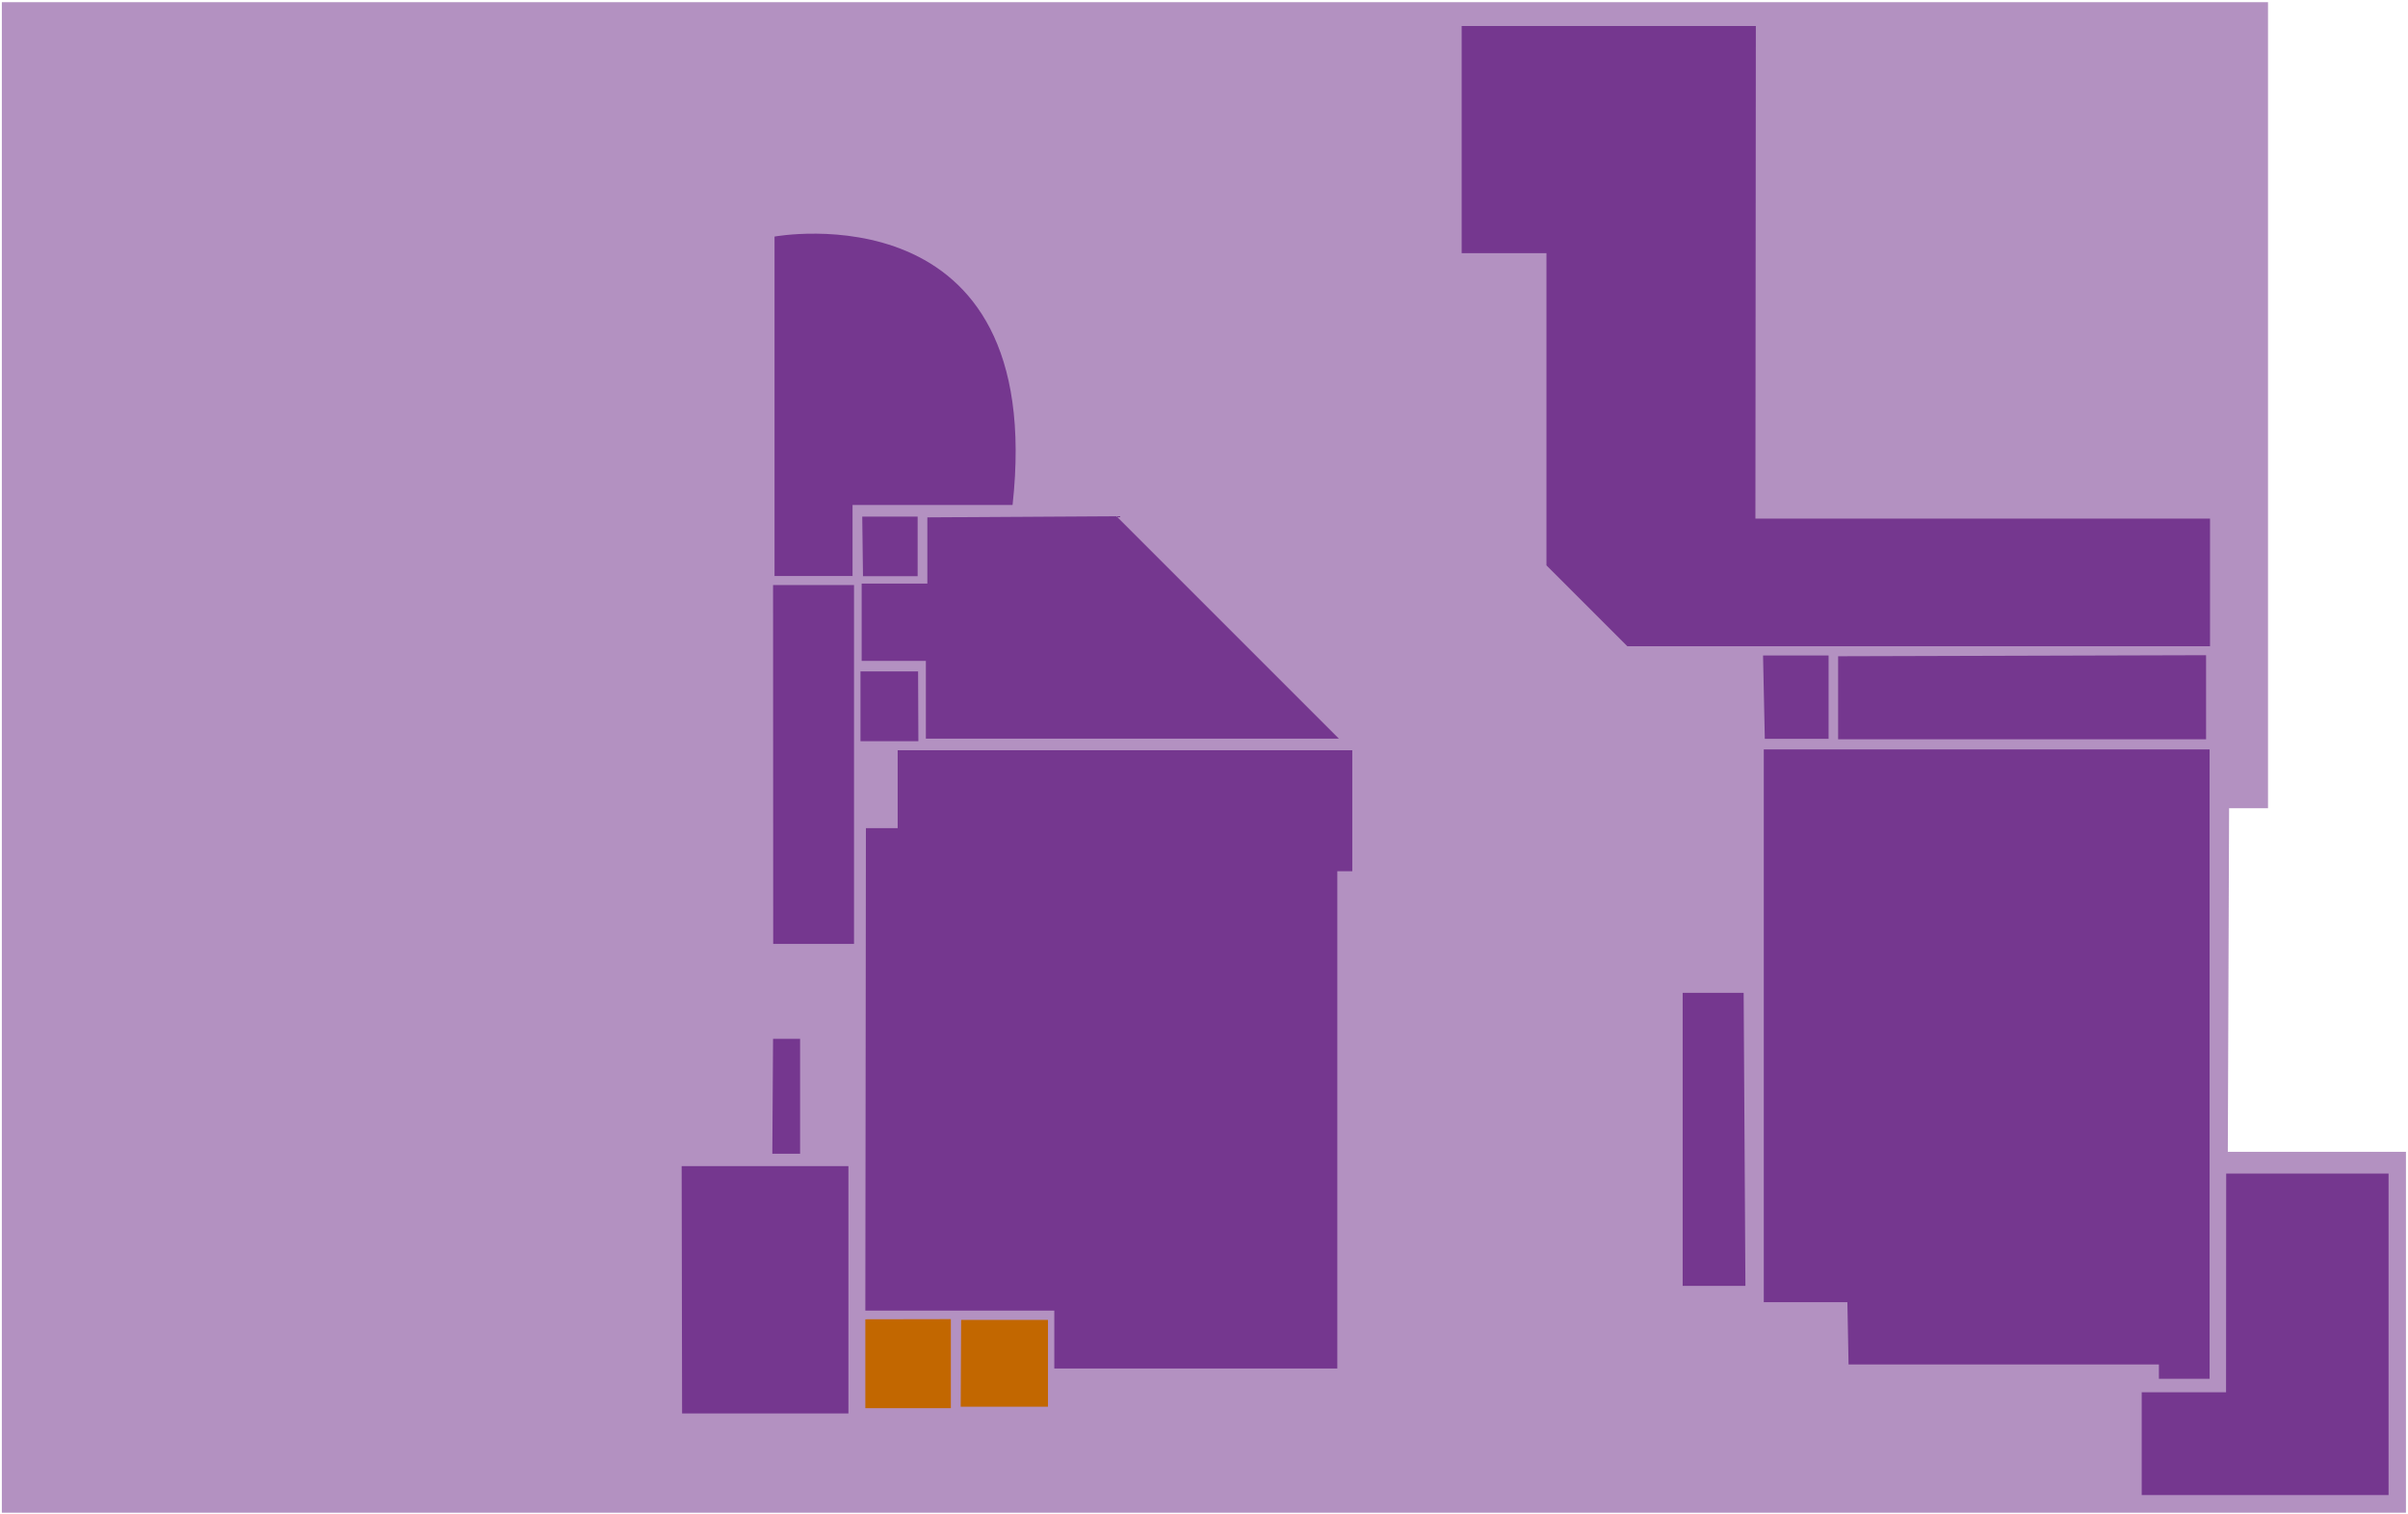 <svg width="797" height="501" viewBox="0 0 797 501" fill="none" xmlns="http://www.w3.org/2000/svg">
<g id="RGUSportLevel5">
<g id="level 4">
<path id="Vector" opacity="0.55" d="M737.364 381.273H796.321V500.731H0.613V0.731H750.668V267.532H737.787L737.364 381.273Z" fill="#75378F"/>
</g>
<g id="S404 disabled toilet">
<path id="Vector_2" d="M286.409 436.704V466.135H314.714V436.654L286.409 436.704Z" fill="#C26700"/>
</g>
<g id="S403 disabled toilet">
<path id="Vector_3" d="M318.118 436.904H346.861V465.638H317.973L318.118 436.904Z" fill="#C26700"/>
</g>
<g id="SST02">
<path id="Vector_4" d="M225.617 386.008H280.816V467.878H225.762L225.617 386.008Z" fill="#75378F"/>
</g>
<g id="S402 G2">
<path id="Vector_5" d="M286.409 433.822H348.953V452.994H442.622V288.378H447.582V248.34H297.109V274.136H286.604L286.409 433.822Z" fill="#75378F"/>
</g>
<g id="S408 G2 store">
<path id="Vector_6" d="M306.933 171.254V193.166H285.193V218.763H306.447V244.509H443.157L369.53 170.883L306.933 171.254Z" fill="#75378F"/>
</g>
<g id="S408a">
<path id="Vector_7" d="M285.631 190.726H303.723V171.006H285.388L285.631 190.726Z" fill="#75378F"/>
</g>
<g id="S407 cleaner cupboad">
<path id="Vector_8" d="M303.869 222.249H284.804V245.356H303.966L303.869 222.249Z" fill="#75378F"/>
</g>
<g id="S409 G2 plant room">
<path id="Vector_9" d="M335.141 167.149H282.178V190.654H256.354V78.307C256.354 78.307 346.715 61.624 335.141 167.149Z" fill="#75378F"/>
</g>
<g id="S406">
<path id="Vector_10" d="M255.867 193.669H282.665V312.44H255.916L255.867 193.669Z" fill="#75378F"/>
</g>
<g id="S405">
<path id="Vector_11" d="M255.624 381.903H264.816V343.857H255.867L255.624 381.903Z" fill="#75378F"/>
</g>
<g id="SST04">
<path id="Vector_12" d="M736.827 388.459H790.568V494.88H708.863V460.867H736.779L736.827 388.459Z" fill="#75378F"/>
</g>
<g id="S401 studio1">
<path id="Vector_13" d="M611.838 451.653H714.553V456.384H731.332V248.062H583.776V431.037H611.449L611.838 451.653Z" fill="#75378F"/>
</g>
<g id="S401b studio1 store">
<path id="Vector_14" d="M608.385 217.229V244.719H729.581H730.164V216.881L608.385 217.229Z" fill="#75378F"/>
</g>
<g id="S401a studio1 store">
<path id="Vector_15" d="M584.116 244.569H605.224V216.98H583.533L584.116 244.569Z" fill="#75378F"/>
</g>
<g id="SST03">
<path id="Vector_16" d="M577.113 328.638H556.93V425.647H577.697L577.113 328.638Z" fill="#75378F"/>
</g>
<g id="COMMS PLANT ROOM">
<path id="Vector_17" d="M581.15 8.613H483.784V83.81H511.846V187.143L538.617 213.914H731.477V171.656H581.004L581.15 8.613Z" fill="#75378F"/>
</g>
</g>
</svg>

